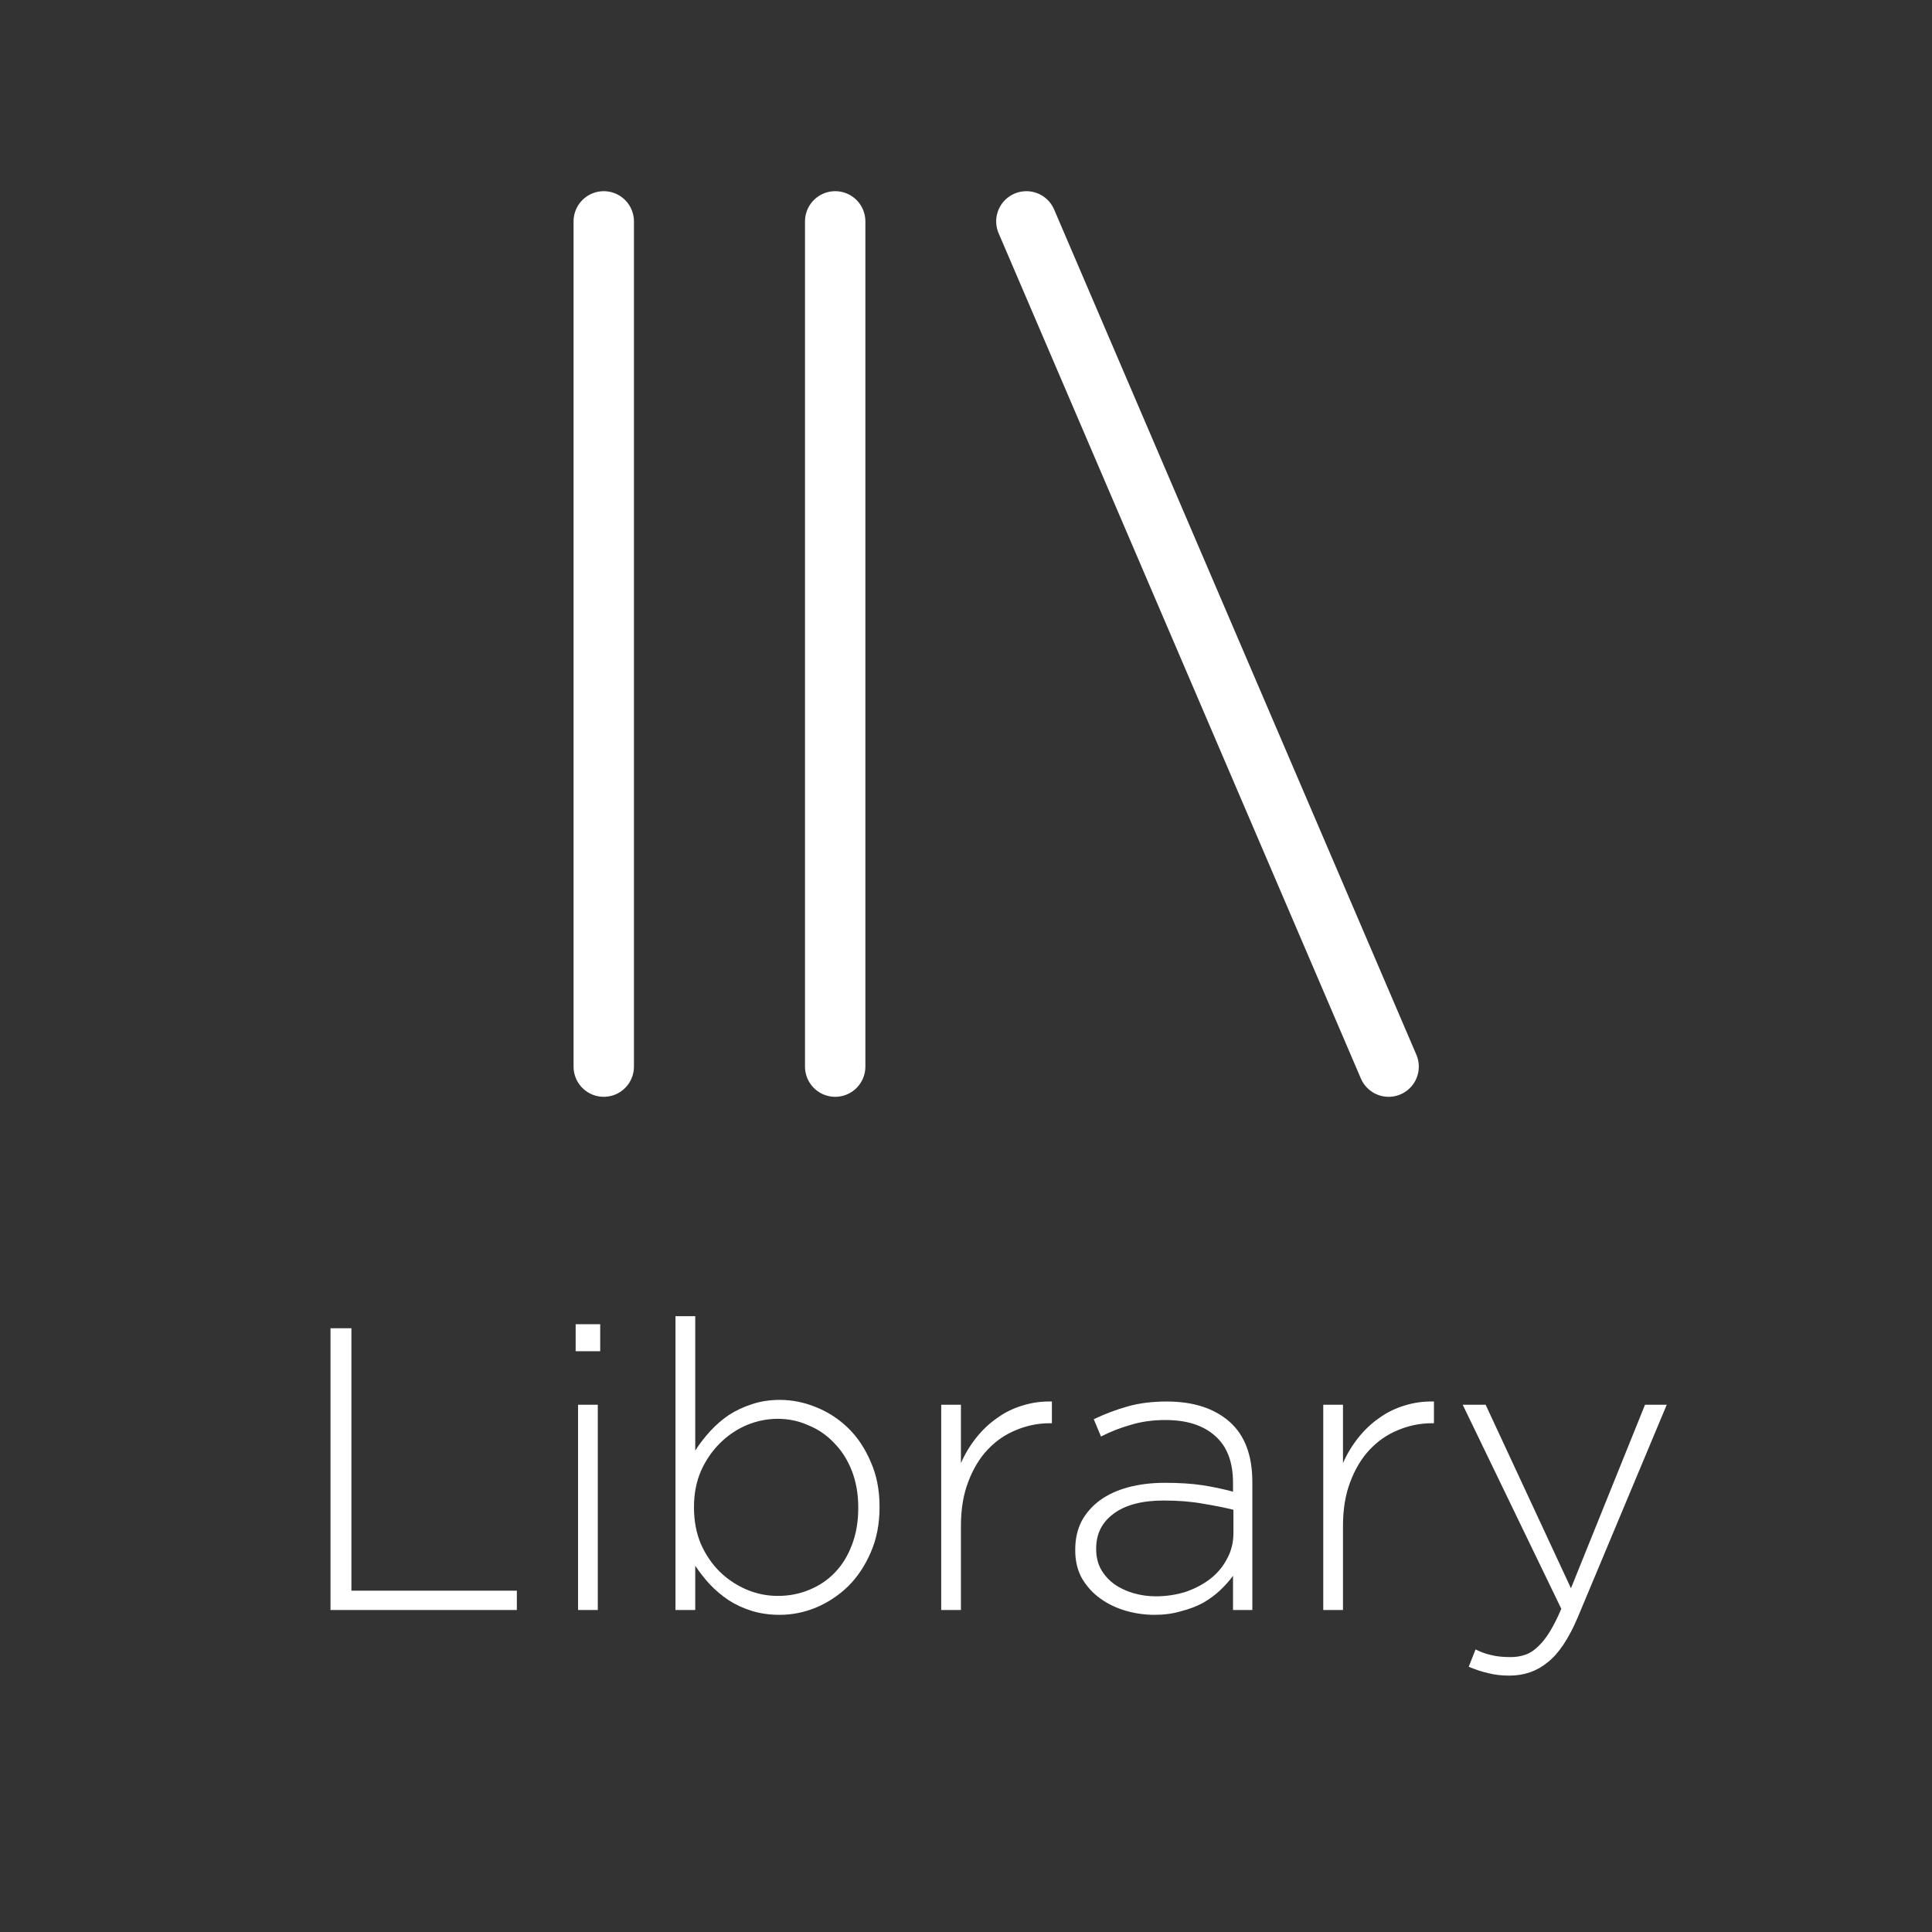 <svg width="48" height="48" viewBox="0 0 48 48" fill="none" xmlns="http://www.w3.org/2000/svg">
<rect x="0" y="0" width="48" height="48" fill="#333333" stroke="none"/>
<path d="M25.5 5.5L34.5 26.5M15 5.5V26.5M20.75 5.5V26.5" stroke="white" stroke-width="1.5" stroke-linecap="round" stroke-linejoin="round"/>
<path d="M12.841 40V39.52H8.731V33H8.211V40H12.841ZM14.912 33.57V32.9H14.302V33.57H14.912ZM14.852 40V34.9H14.362V40H14.852ZM21.852 37.45V37.43C21.852 37.017 21.779 36.647 21.633 36.32C21.492 35.987 21.306 35.707 21.073 35.48C20.839 35.253 20.573 35.08 20.273 34.96C19.979 34.84 19.679 34.78 19.372 34.78C19.119 34.78 18.886 34.817 18.672 34.89C18.466 34.957 18.276 35.047 18.102 35.16C17.936 35.273 17.782 35.407 17.642 35.56C17.503 35.713 17.379 35.873 17.273 36.04V32.7H16.782V40H17.273V38.9C17.379 39.06 17.499 39.213 17.633 39.36C17.773 39.507 17.926 39.637 18.093 39.75C18.266 39.863 18.459 39.953 18.672 40.02C18.886 40.087 19.119 40.12 19.372 40.12C19.679 40.12 19.979 40.06 20.273 39.94C20.573 39.813 20.839 39.637 21.073 39.41C21.306 39.177 21.492 38.897 21.633 38.57C21.779 38.237 21.852 37.863 21.852 37.45ZM21.323 37.47C21.323 37.81 21.269 38.117 21.163 38.39C21.062 38.657 20.922 38.883 20.742 39.07C20.562 39.257 20.349 39.4 20.102 39.5C19.863 39.6 19.602 39.65 19.323 39.65C19.056 39.65 18.796 39.597 18.543 39.49C18.296 39.383 18.076 39.237 17.883 39.05C17.689 38.857 17.532 38.627 17.413 38.36C17.299 38.087 17.242 37.787 17.242 37.46V37.44C17.242 37.113 17.299 36.817 17.413 36.55C17.532 36.283 17.689 36.053 17.883 35.86C18.076 35.667 18.296 35.517 18.543 35.41C18.796 35.303 19.056 35.25 19.323 35.25C19.589 35.25 19.843 35.303 20.082 35.41C20.329 35.51 20.543 35.657 20.723 35.85C20.909 36.037 21.056 36.267 21.163 36.54C21.269 36.813 21.323 37.117 21.323 37.45V37.47ZM26.134 35.36V34.82C25.881 34.813 25.637 34.847 25.404 34.92C25.177 34.987 24.967 35.09 24.774 35.23C24.581 35.363 24.407 35.527 24.254 35.72C24.101 35.913 23.974 36.123 23.874 36.35V34.9H23.384V40H23.874V37.91C23.874 37.497 23.934 37.133 24.054 36.82C24.174 36.5 24.334 36.233 24.534 36.02C24.741 35.8 24.977 35.637 25.244 35.53C25.511 35.417 25.791 35.36 26.084 35.36H26.134ZM31.114 40V36.82C31.114 36.153 30.924 35.653 30.544 35.32C30.164 34.987 29.644 34.82 28.984 34.82C28.631 34.82 28.311 34.86 28.024 34.94C27.737 35.02 27.454 35.127 27.174 35.26L27.354 35.69C27.587 35.57 27.834 35.473 28.094 35.4C28.354 35.32 28.641 35.28 28.954 35.28C29.481 35.28 29.891 35.41 30.184 35.67C30.484 35.93 30.634 36.32 30.634 36.84V37.06C30.387 36.993 30.134 36.94 29.874 36.9C29.614 36.86 29.304 36.84 28.944 36.84C28.611 36.84 28.307 36.877 28.034 36.95C27.761 37.023 27.527 37.13 27.334 37.27C27.141 37.41 26.987 37.583 26.874 37.79C26.767 37.997 26.714 38.233 26.714 38.5V38.52C26.714 38.787 26.771 39.02 26.884 39.22C27.004 39.42 27.157 39.587 27.344 39.72C27.531 39.853 27.741 39.953 27.974 40.02C28.207 40.087 28.444 40.12 28.684 40.12C28.924 40.12 29.144 40.09 29.344 40.03C29.551 39.977 29.734 39.907 29.894 39.82C30.054 39.727 30.194 39.623 30.314 39.51C30.441 39.39 30.547 39.27 30.634 39.15V40H31.114ZM30.644 38.09C30.644 38.323 30.591 38.537 30.484 38.73C30.384 38.923 30.244 39.09 30.064 39.23C29.891 39.363 29.687 39.47 29.454 39.55C29.221 39.623 28.974 39.66 28.714 39.66C28.521 39.66 28.334 39.633 28.154 39.58C27.974 39.527 27.814 39.45 27.674 39.35C27.541 39.25 27.434 39.13 27.354 38.99C27.274 38.843 27.234 38.677 27.234 38.49V38.47C27.234 38.11 27.377 37.823 27.664 37.61C27.957 37.39 28.374 37.28 28.914 37.28C29.281 37.28 29.607 37.307 29.894 37.36C30.181 37.407 30.431 37.457 30.644 37.51V38.09ZM35.626 35.36V34.82C35.373 34.813 35.13 34.847 34.896 34.92C34.67 34.987 34.46 35.09 34.266 35.23C34.073 35.363 33.9 35.527 33.746 35.72C33.593 35.913 33.466 36.123 33.366 36.35V34.9H32.876V40H33.366V37.91C33.366 37.497 33.426 37.133 33.546 36.82C33.666 36.5 33.826 36.233 34.026 36.02C34.233 35.8 34.47 35.637 34.736 35.53C35.003 35.417 35.283 35.36 35.576 35.36H35.626ZM41.41 34.9H40.87L39.03 39.46L36.91 34.9H36.34L38.79 39.97C38.697 40.19 38.603 40.377 38.51 40.53C38.417 40.683 38.32 40.807 38.22 40.9C38.12 41 38.014 41.07 37.9 41.11C37.787 41.15 37.663 41.17 37.53 41.17C37.337 41.17 37.177 41.153 37.05 41.12C36.923 41.093 36.794 41.047 36.66 40.98L36.49 41.41C36.663 41.483 36.827 41.537 36.98 41.57C37.133 41.61 37.307 41.63 37.5 41.63C37.867 41.63 38.184 41.52 38.45 41.3C38.724 41.087 38.974 40.713 39.2 40.18L41.41 34.9Z" fill="white"/>
</svg>
